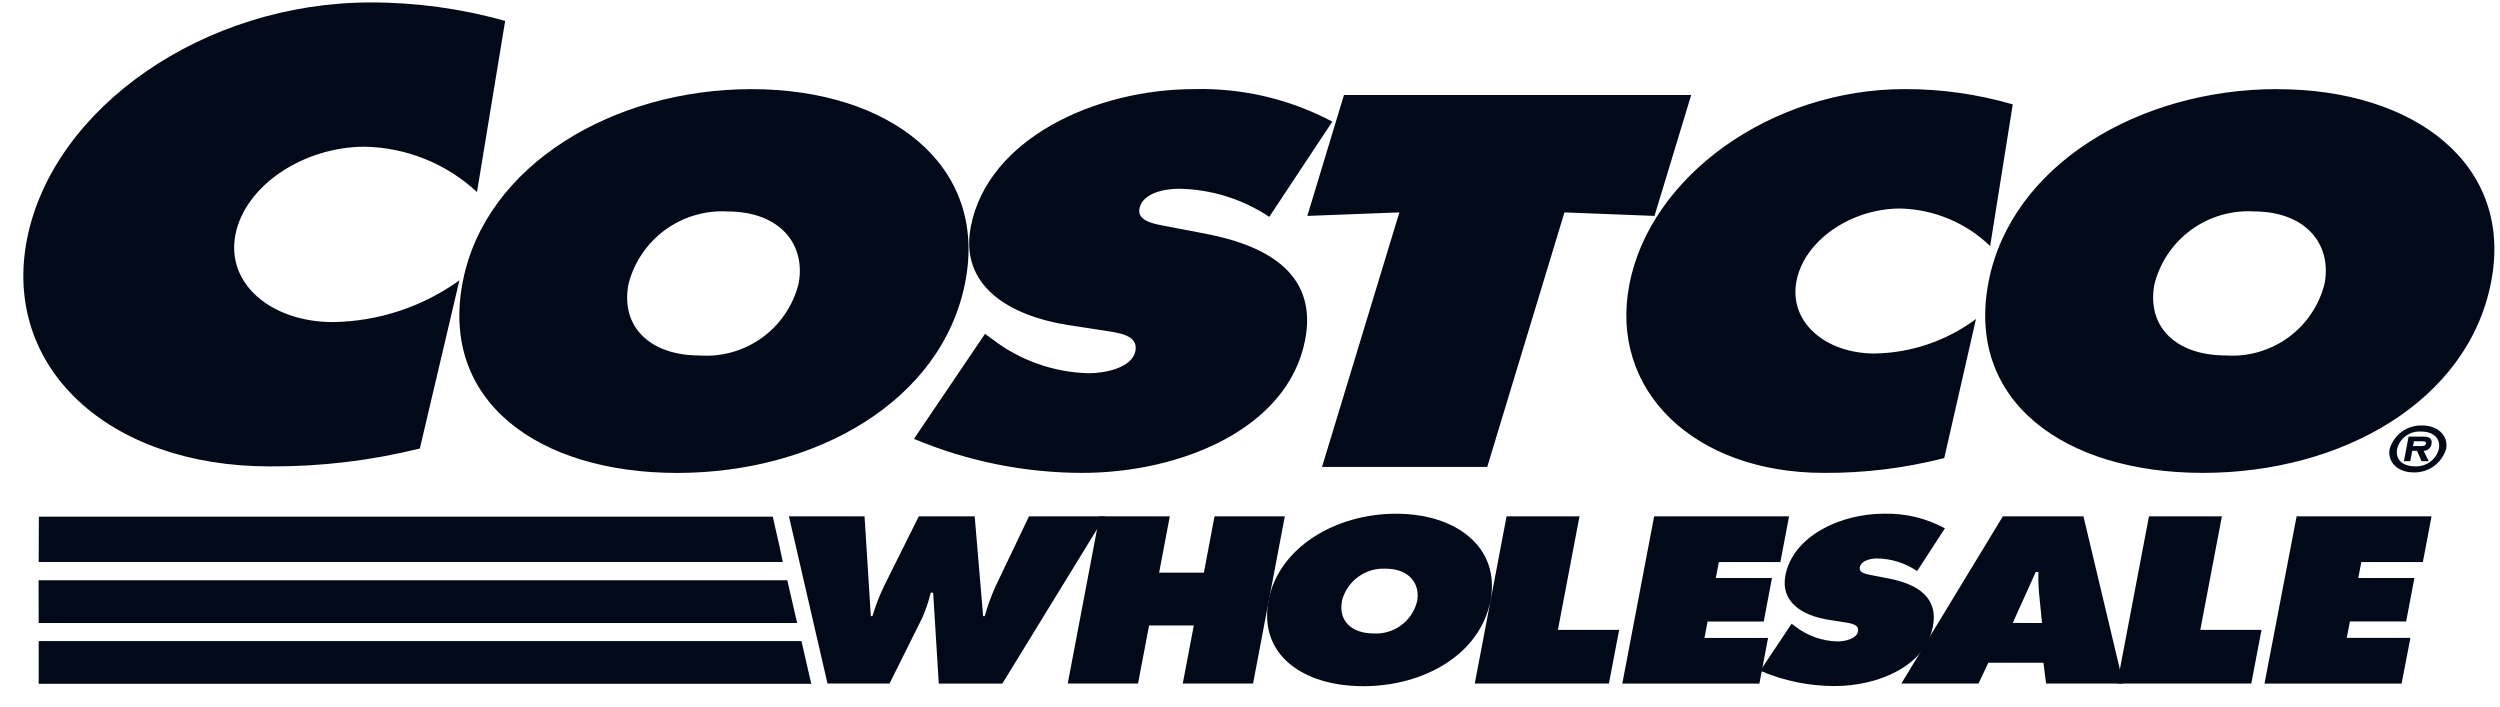 <svg width="99" height="28" viewBox="0 0 99 28" fill="none" xmlns="http://www.w3.org/2000/svg">
<path d="M34.236 20.448L34.485 24.4H34.548C34.673 23.981 34.832 23.573 35.023 23.179L36.384 20.448H38.598L38.932 24.4H38.995C39.107 24 39.248 23.61 39.417 23.232L40.748 20.448H43.754L39.693 27.07H37.175L36.953 23.469H36.858C36.776 23.812 36.663 24.147 36.52 24.47L35.225 27.069H32.769L31.242 20.448H34.236Z" fill="#020A19"/>
<path d="M43.54 20.448H46.324L45.901 22.677H47.674L48.095 20.448H50.879L49.621 27.069H46.837L47.274 24.769H45.503L45.066 27.069H42.282L43.54 20.448Z" fill="#020A19"/>
<path d="M59.025 23.776C58.621 25.9 56.408 27.173 53.985 27.173C51.562 27.173 49.831 25.899 50.235 23.776C50.63 21.695 52.869 20.343 55.282 20.343C57.695 20.343 59.418 21.694 59.025 23.776ZM53.141 23.811C52.996 24.566 53.51 25.084 54.389 25.084C54.781 25.109 55.169 24.995 55.485 24.762C55.801 24.529 56.025 24.192 56.117 23.811C56.25 23.107 55.794 22.52 54.876 22.52C54.481 22.498 54.091 22.615 53.773 22.851C53.455 23.087 53.23 23.426 53.136 23.811H53.141ZM59.66 20.448H62.548L61.693 24.944H64.118L63.713 27.068H58.401L59.66 20.448ZM70.948 24.698L71.077 24.795C71.559 25.173 72.151 25.386 72.763 25.401C73.048 25.401 73.519 25.304 73.576 25.006C73.633 24.708 73.259 24.681 73.005 24.637L72.442 24.548C71.345 24.381 70.504 23.826 70.701 22.791C71.001 21.22 72.885 20.342 74.612 20.342C75.451 20.322 76.281 20.522 77.019 20.921L75.918 22.615C75.451 22.298 74.901 22.124 74.337 22.114C74.085 22.114 73.7 22.192 73.65 22.462C73.602 22.708 73.954 22.74 74.167 22.787L74.797 22.909C75.975 23.138 76.758 23.682 76.544 24.805C76.243 26.386 74.365 27.168 72.647 27.168C71.635 27.167 70.634 26.96 69.705 26.562L70.948 24.698Z" fill="#020A19"/>
<path d="M80.864 24.671L80.748 23.503C80.722 23.22 80.714 22.935 80.721 22.651H80.615L79.705 24.669L80.864 24.671ZM78.35 27.068H75.293L79.312 20.448H82.505L84.081 27.069H81.025L80.919 26.243H78.738L78.349 27.069L78.35 27.068Z" fill="#020A19"/>
<path d="M85.099 20.448H87.987L87.132 24.943H89.556L89.151 27.067H83.84L85.099 20.448ZM90.946 20.448H96.289L95.945 22.258H93.508L93.387 22.89H95.61L95.284 24.611H93.055L92.933 25.26H95.452L95.104 27.07H89.674L90.946 20.448Z" fill="#020A19"/>
<path d="M51.77 8.55L55.415 8.411L52.352 18.491H58.894L61.952 8.411L65.518 8.55L66.971 3.763H53.221L51.77 8.55ZM38.225 11.167C37.31 15.892 32.298 18.728 26.814 18.728C21.329 18.728 17.407 15.896 18.323 11.167C19.215 6.537 24.288 3.53 29.756 3.53C35.223 3.53 39.127 6.537 38.225 11.166V11.167ZM24.889 11.245C24.564 12.925 25.724 14.077 27.707 14.077C28.588 14.139 29.463 13.89 30.179 13.372C30.894 12.854 31.405 12.101 31.622 11.245C31.925 9.682 30.888 8.374 28.812 8.374C27.927 8.324 27.052 8.583 26.337 9.106C25.621 9.63 25.11 10.385 24.889 11.243V11.245Z" fill="#020A19"/>
<path d="M36.193 17.378C38.302 18.265 40.567 18.724 42.855 18.726C46.747 18.726 50.998 16.986 51.681 13.472C52.169 10.976 50.395 9.76 47.723 9.252L46.297 8.979C45.814 8.881 45.017 8.8 45.123 8.256C45.24 7.65 46.11 7.474 46.684 7.474C47.959 7.494 49.202 7.88 50.264 8.587L52.76 4.816C51.082 3.926 49.203 3.483 47.304 3.528C43.389 3.528 39.12 5.481 38.443 8.979C37.998 11.284 39.904 12.514 42.39 12.886L43.665 13.081C44.243 13.18 45.091 13.238 44.962 13.901C44.833 14.565 43.766 14.78 43.12 14.78C41.736 14.748 40.398 14.277 39.299 13.433L39.007 13.219L36.193 17.378ZM79.705 4.133C78.314 3.729 76.873 3.525 75.425 3.528C70.15 3.528 65.352 6.966 64.523 11.264C63.71 15.463 67.09 18.726 72.223 18.726C73.831 18.736 75.434 18.539 76.992 18.14L78.249 12.632C77.088 13.497 75.685 13.975 74.237 13.999C72.28 13.999 70.827 12.747 71.141 11.129C71.45 9.524 73.298 8.257 75.253 8.257C76.583 8.289 77.852 8.819 78.81 9.743L79.705 4.133ZM90.179 3.528C84.712 3.528 79.642 6.535 78.746 11.165C77.832 15.89 81.748 18.726 87.237 18.726C92.726 18.726 97.74 15.894 98.648 11.165C99.549 6.537 95.644 3.531 90.178 3.531L90.179 3.528ZM89.241 8.372C91.318 8.372 92.354 9.681 92.051 11.243C91.834 12.099 91.323 12.852 90.608 13.37C89.892 13.887 89.017 14.137 88.136 14.075C86.155 14.075 84.993 12.923 85.318 11.243C85.539 10.384 86.05 9.629 86.766 9.105C87.481 8.582 88.356 8.323 89.241 8.372ZM20.004 0.829C18.269 0.34 16.474 0.094 14.671 0.097C8.091 0.097 2.111 4.253 1.074 9.448C0.062 14.53 4.276 18.469 10.678 18.469C12.683 18.481 14.68 18.243 16.626 17.761L18.193 11.101C16.733 12.151 14.986 12.728 13.188 12.754C10.746 12.754 8.935 11.239 9.325 9.282C9.711 7.346 12.013 5.81 14.454 5.81C16.102 5.844 17.681 6.483 18.889 7.605L20.004 0.829Z" fill="#020A19"/>
<path d="M94.63 17.776C94.713 17.5 94.885 17.258 95.119 17.09C95.354 16.922 95.637 16.837 95.925 16.848C96.545 16.848 96.965 17.265 96.867 17.776C96.784 18.052 96.613 18.294 96.378 18.463C96.144 18.631 95.86 18.717 95.572 18.707C94.948 18.708 94.532 18.293 94.63 17.776ZM96.579 17.776C96.657 17.361 96.361 17.09 95.883 17.09C95.668 17.073 95.454 17.132 95.279 17.258C95.103 17.383 94.978 17.567 94.926 17.776C94.848 18.193 95.135 18.465 95.622 18.465C95.837 18.48 96.051 18.42 96.226 18.294C96.401 18.168 96.526 17.985 96.579 17.776ZM96.18 18.264H95.892L95.713 17.852H95.524L95.447 18.264H95.195L95.38 17.289H95.946C96.196 17.289 96.331 17.359 96.288 17.587C96.275 17.661 96.236 17.728 96.179 17.777C96.122 17.825 96.05 17.853 95.975 17.854L96.179 18.265L96.18 18.264ZM95.824 17.665C95.946 17.665 96.052 17.665 96.073 17.562C96.089 17.473 95.984 17.473 95.859 17.473H95.592L95.557 17.663L95.824 17.665Z" fill="#020A19"/>
<path d="M1.532 27.079H32.148V27.069H32.123L31.737 25.385H1.532V27.079ZM1.532 24.672H31.567L31.177 22.979H1.528L1.532 24.672ZM1.532 22.256H31.001L30.869 21.639L30.602 20.46H1.539L1.532 22.256ZM65.504 20.448H70.847L70.503 22.258H68.067L67.947 22.89H70.17L69.844 24.612H67.62L67.497 25.261H70.016L69.672 27.071H64.243L65.504 20.448Z" fill="#020A19"/>
</svg>

